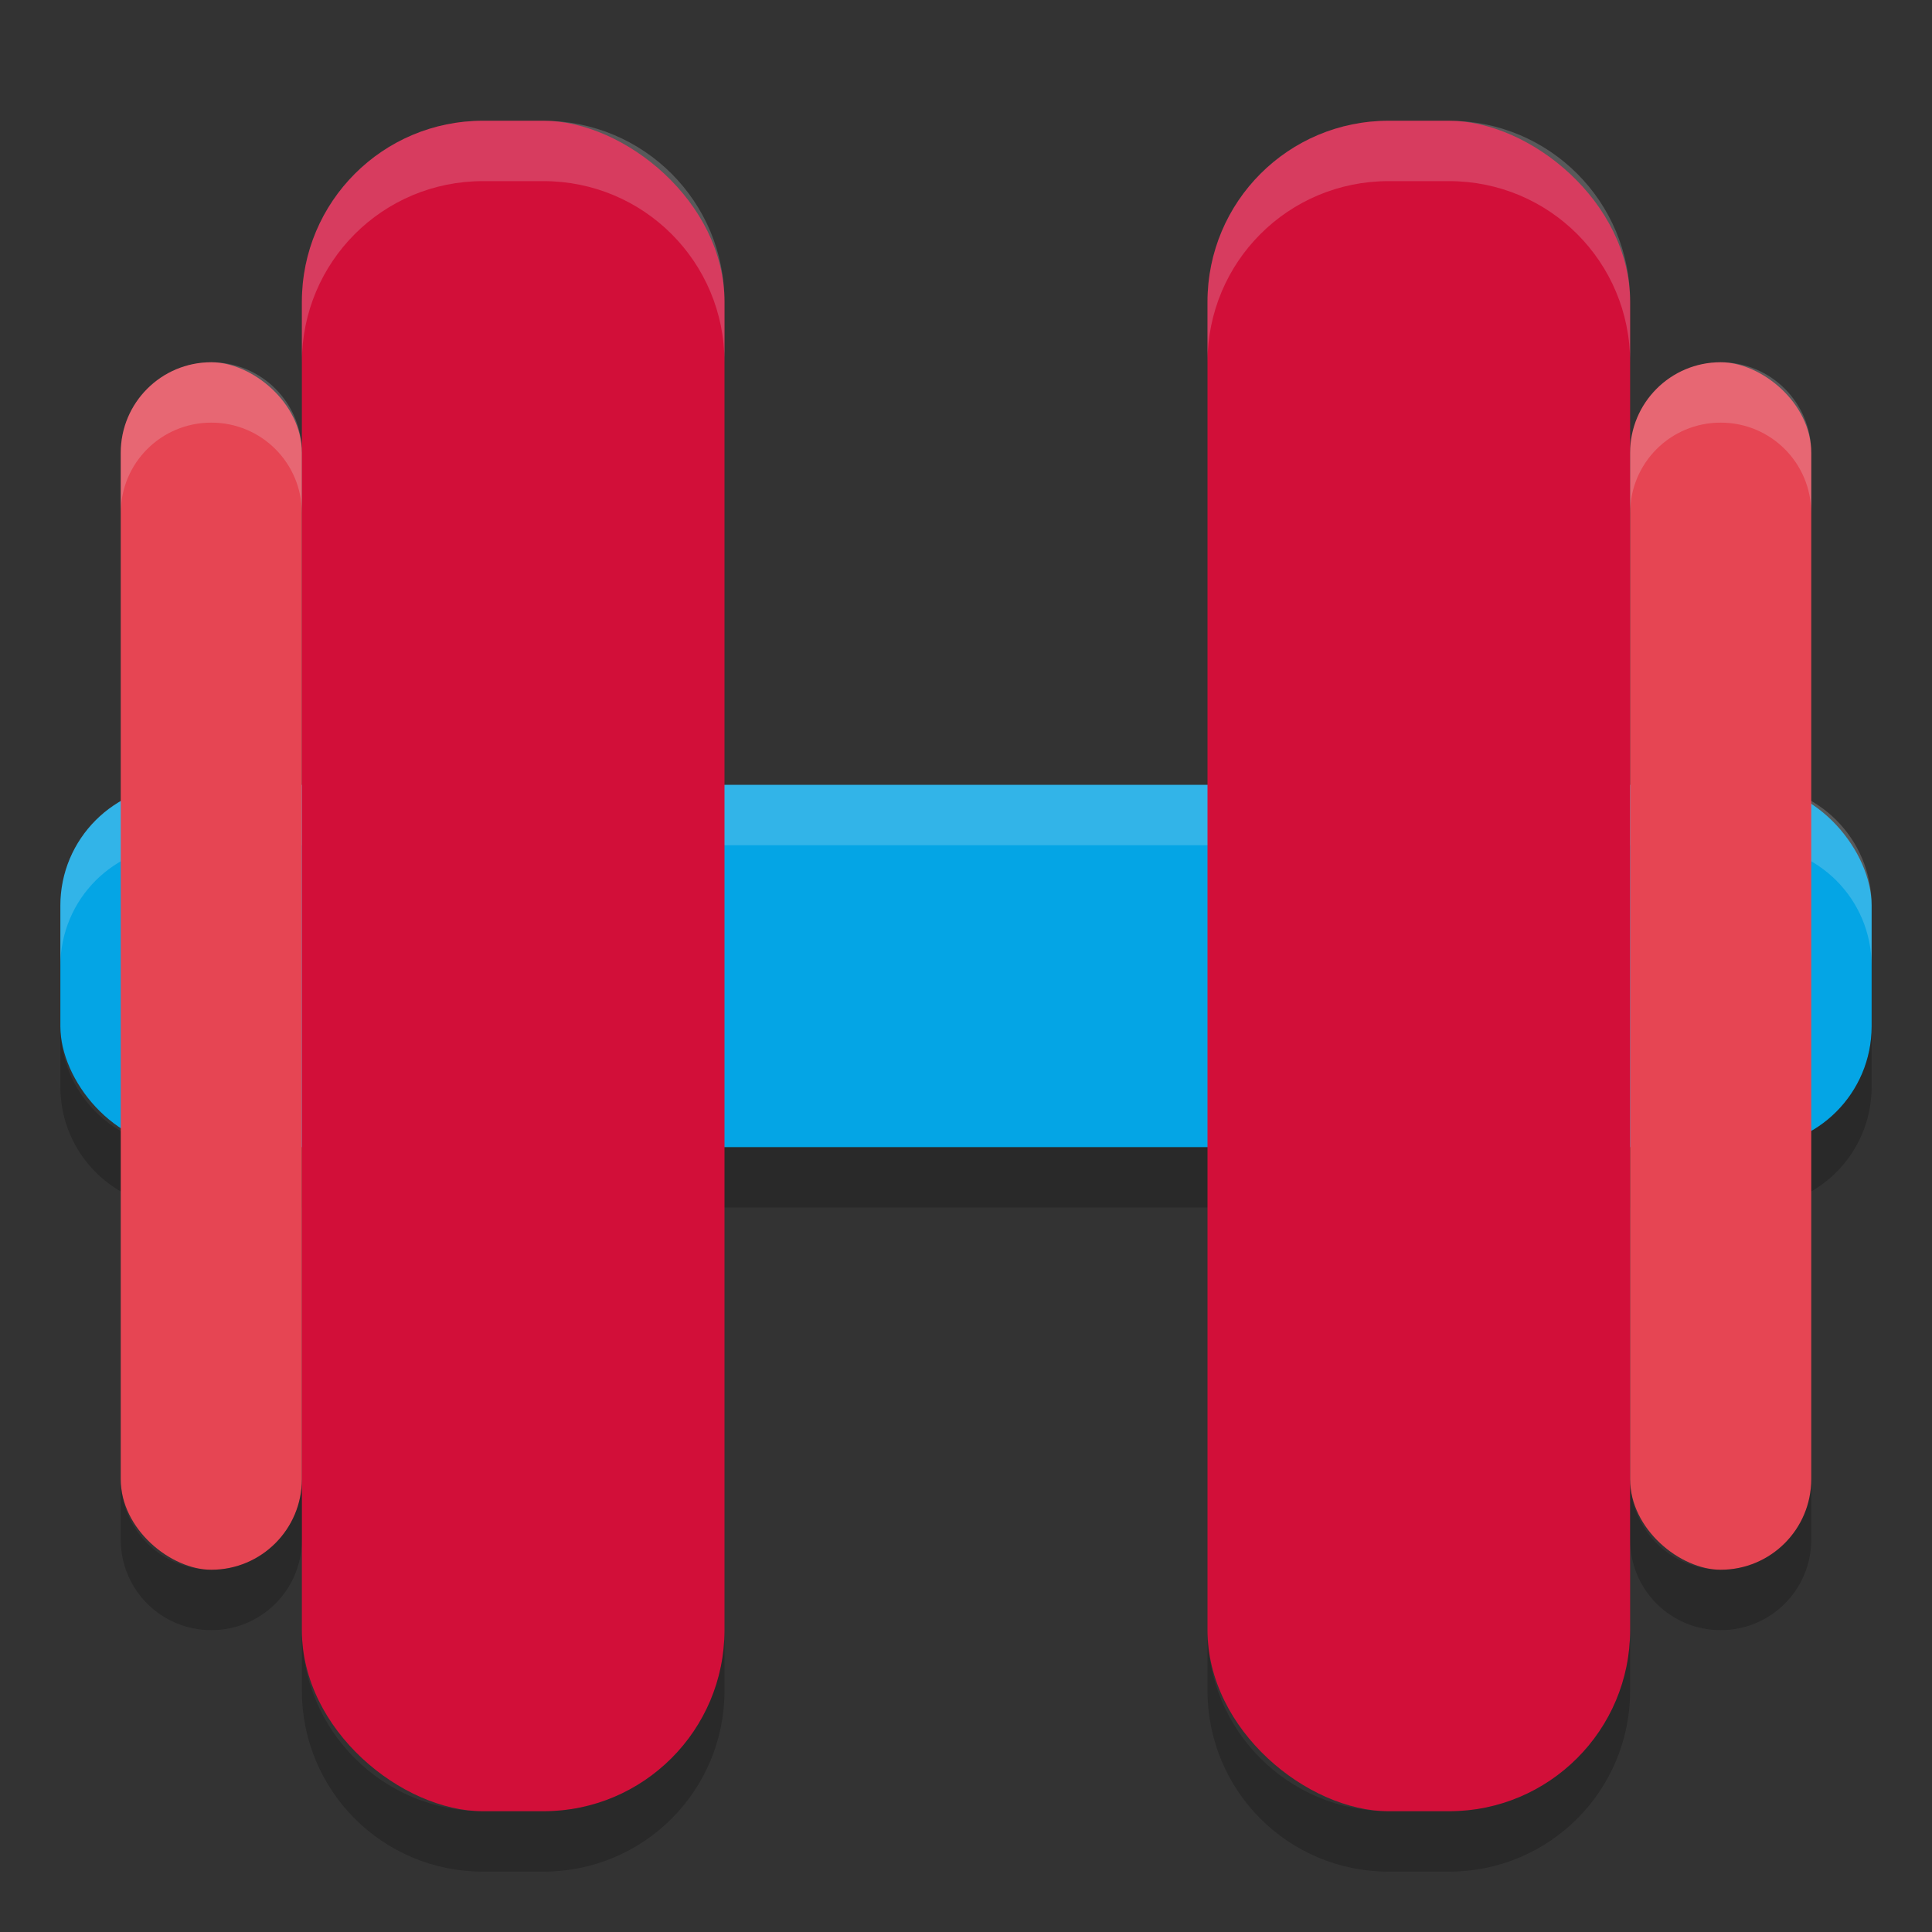 <svg xmlns="http://www.w3.org/2000/svg" width="32" height="32" version="1">
 <rect width="100%" height="100%" fill="#333333" stroke="none"/>
 <rect fill="#04a5e5" width="30" height="6" x="1" y="13" rx="2" ry="2"/>
 <path fill="#eff1f5" opacity=".2" d="m3 13c-1.108 0-2 0.892-2 2v1c0-1.108 0.892-2 2-2h26c1.108 0 2 0.892 2 2v-1c0-1.108-0.892-2-2-2h-26z"/>
 <path opacity=".2" d="m1 17v1c0 1.108 0.892 2 2 2h26c1.108 0 2-0.892 2-2v-1c0 1.108-0.892 2-2 2h-26c-1.108 0-2-0.892-2-2z"/>
 <rect fill="#d20f39" width="28" height="7" x="-30" y="-12" rx="3" ry="3" transform="matrix(0,-1,-1,0,0,0)"/>
 <rect fill="#d20f39" width="28" height="7" x="-30" y="-27" rx="3" ry="3" transform="matrix(0,-1,-1,0,0,0)"/>
 <rect fill="#e64553" width="20" height="3" x="-26" y="-5" rx="1.5" ry="1.5" transform="matrix(0,-1,-1,0,0,0)"/>
 <rect fill="#e64553" width="20" height="3" x="-26" y="-30" rx="1.5" ry="1.5" transform="matrix(0,-1,-1,0,0,0)"/>
 <path opacity=".2" d="m2 24.5v1c0 0.831 0.669 1.5 1.5 1.5s1.5-0.669 1.5-1.5v-1c0 0.831-0.669 1.5-1.5 1.5s-1.5-0.669-1.5-1.5zm25 0v1c0 0.831 0.669 1.5 1.5 1.5s1.5-0.669 1.5-1.5v-1c0 0.831-0.669 1.5-1.5 1.5s-1.5-0.669-1.5-1.5zm-22 2.5v1c0 1.662 1.338 3 3 3h1c1.662 0 3-1.338 3-3v-1c0 1.662-1.338 3-3 3h-1c-1.662 0-3-1.338-3-3zm15 0v1c0 1.662 1.338 3 3 3h1c1.662 0 3-1.338 3-3v-1c0 1.662-1.338 3-3 3h-1c-1.662 0-3-1.338-3-3z"/>
 <path fill="#eff1f5" opacity=".2" d="m8 2c-1.662 0-3 1.338-3 3v1c0-1.662 1.338-3 3-3h1c1.662 0 3 1.338 3 3v-1c0-1.662-1.338-3-3-3h-1zm15 0c-1.662 0-3 1.338-3 3v1c0-1.662 1.338-3 3-3h1c1.662 0 3 1.338 3 3v-1c0-1.662-1.338-3-3-3h-1zm-19.5 4c-0.831 0-1.5 0.669-1.5 1.5v1c0-0.831 0.669-1.5 1.5-1.5s1.5 0.669 1.5 1.5v-1c0-0.831-0.669-1.5-1.5-1.5zm25 0c-0.831 0-1.5 0.669-1.5 1.5v1c0-0.831 0.669-1.5 1.5-1.5s1.5 0.669 1.5 1.5v-1c0-0.831-0.669-1.5-1.5-1.5z"/>
</svg>
